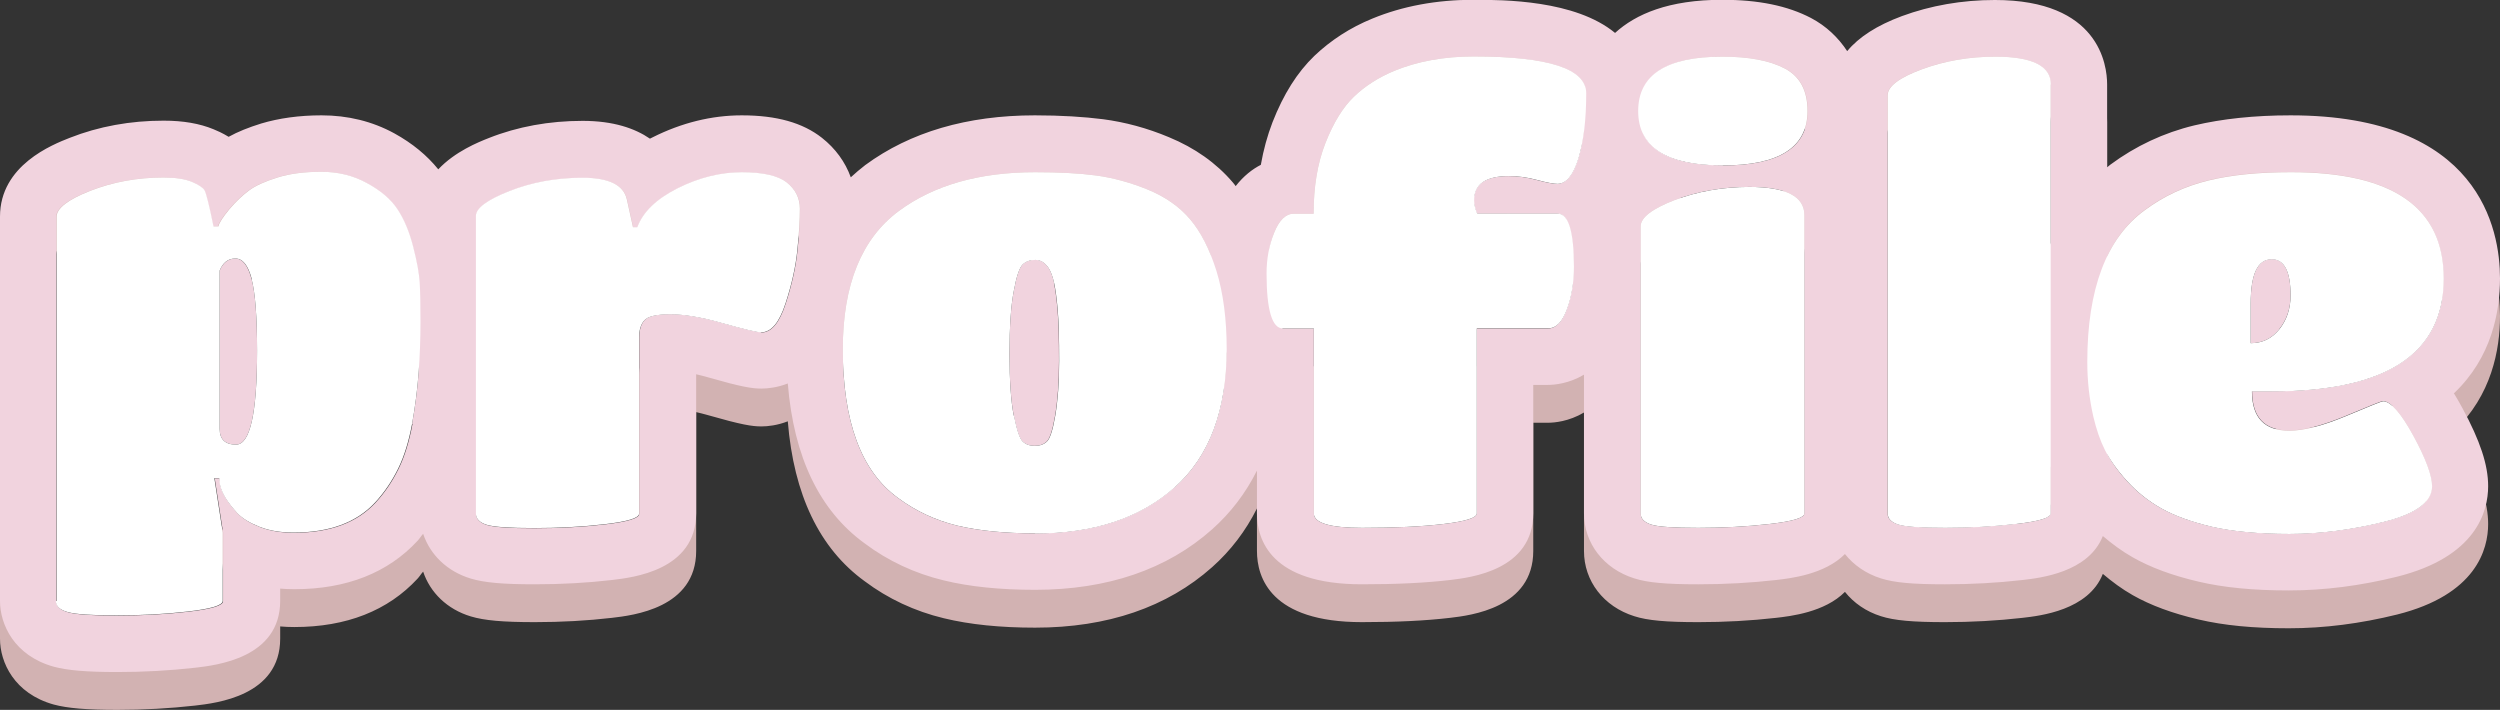 <?xml version="1.0" encoding="UTF-8"?><svg id="Calque_2" xmlns="http://www.w3.org/2000/svg" viewBox="0 0 122.24 34.71"><rect x="0" y="0" width="122.24" height="34.71" fill="#333333" stroke="none"/><g id="Calque_1-2"><g id="Profile"><g id="text"><g><path d="m11.51,12.64c-.35,0-.61.2-.77.59v7.74c0,.51.27.77.8.77.69,0,1.03-1.53,1.03-4.58,0-1.67-.09-2.85-.27-3.52-.18-.67-.44-1-.8-1Z" fill="#f1d3de"/><path d="m51.54,13.82c-.07-.31-.16-.56-.28-.74-.18-.26-.39-.38-.64-.38s-.45.07-.61.22c-.16.15-.31.58-.44,1.3-.14.72-.21,1.74-.21,3.06s.07,2.33.21,3.04c.14.71.28,1.13.43,1.27.15.14.34.21.59.21s.44-.07.59-.21c.15-.14.29-.56.41-1.27s.19-1.6.19-2.67-.02-1.9-.07-2.48c-.05-.58-.11-1.03-.18-1.34Z" fill="#f1d3de"/><path d="m120,21.07c1.83-1.74,2.24-3.97,2.24-5.61,0-2.4-1-7.97-10.24-7.97-1.77,0-3.35.17-4.7.49-1.5.36-2.88,1.01-4.11,1.92-.06.04-.1.09-.16.13v-4.05c0-.97-.4-4.13-5.49-4.13-1.6,0-3.14.27-4.55.79-1.21.45-2.1,1.02-2.67,1.71-.44-.67-1.03-1.23-1.77-1.62-1.15-.6-2.57-.89-4.34-.89-2.62,0-4.23.7-5.24,1.62-1.95-1.61-5.46-1.62-6.91-1.62-1.82,0-3.48.31-4.96.92-1.08.44-2.03,1.06-2.83,1.82-.84.81-1.51,1.87-2.05,3.25-.25.65-.44,1.34-.57,2.08-.41.21-.84.54-1.23,1.04-.05-.06-.09-.13-.14-.18-.81-.95-1.86-1.69-3.12-2.21-1.07-.45-2.16-.74-3.22-.88-.94-.12-2.07-.19-3.34-.19-3.31,0-6.1.82-8.29,2.43-.25.19-.48.39-.71.6-.27-.75-.75-1.41-1.41-1.93-.94-.74-2.22-1.1-3.92-1.1-1.47,0-2.94.36-4.37,1.08-.04.02-.08.04-.12.06-.73-.5-1.78-.87-3.29-.87-1.63,0-3.18.28-4.59.84-.51.2-1.65.66-2.47,1.53-.55-.68-1.26-1.27-2.15-1.76-1.08-.59-2.28-.88-3.56-.88-1.09,0-2.08.14-2.95.4-.61.19-1.14.4-1.59.65-.31-.19-.59-.31-.74-.37-.68-.28-1.48-.42-2.44-.42-1.62,0-3.17.28-4.59.84-.84.33-3.41,1.34-3.41,3.85v18.79c0,1.15.69,2.68,2.63,3.22.67.18,1.6.26,3.11.26,1.28,0,2.56-.07,3.8-.21,1.03-.12,4.16-.47,4.16-3.27v-.6c.22.02.45.03.69.03,2.55,0,4.58-.8,6.03-2.37.1-.11.17-.23.27-.34.34,1.02,1.17,1.84,2.33,2.19.66.2,1.57.28,3.13.28,1.3,0,2.57-.07,3.77-.21,1.02-.12,4.12-.47,4.12-3.27v-6.79c.17.04.37.09.58.15,1.64.47,2.15.55,2.61.55.31,0,.78-.05,1.29-.25.29,3.59,1.55,6.22,3.76,7.82,1.13.85,2.45,1.47,3.87,1.81,1.27.31,2.77.46,4.46.46,3.54,0,6.46-1,8.66-2.96.91-.81,1.64-1.77,2.19-2.87v2.08c0,1.3.67,3.48,5.13,3.48,1.7,0,3.12-.07,4.31-.21,1.01-.12,4.07-.48,4.07-3.27v-6.27h.72c.31,0,1.02-.06,1.76-.5v6.77c0,1.47.96,2.72,2.46,3.19.65.21,1.56.29,3.13.29,1.29,0,2.57-.07,3.8-.21.7-.08,2.38-.27,3.37-1.27.43.54,1.03.96,1.76,1.19.65.21,1.56.29,3.13.29,1.29,0,2.57-.07,3.79-.21.87-.1,3.23-.37,3.93-2.15.45.38.93.74,1.46,1.04.88.5,1.94.89,3.22,1.19,1.23.29,2.67.43,4.41.43s3.51-.23,5.29-.67c3.88-.97,4.46-3.19,4.46-4.43,0-1.04-.39-2.21-1.25-3.8-.11-.2-.25-.46-.43-.75Zm-99.83,1.51c-.16.85-.38,1.58-.68,2.19-.3.61-.67,1.16-1.12,1.65-.91.99-2.24,1.48-3.99,1.48-.63,0-1.19-.09-1.67-.28-.48-.19-.84-.41-1.08-.66-.49-.53-.78-1-.86-1.42l-.03-.3h-.24l.41,2.66v3.34c0,.22-.57.39-1.7.52-1.13.13-2.29.19-3.49.19s-1.98-.05-2.38-.16-.59-.29-.59-.55V12.44c0-.41.55-.84,1.65-1.27,1.1-.43,2.29-.65,3.57-.65.59,0,1.05.07,1.39.21.33.14.54.28.62.41.08.14.23.73.44,1.77h.24c.04-.18.22-.45.53-.83.31-.37.64-.68.96-.92s.79-.45,1.4-.64c.61-.19,1.32-.28,2.14-.28s1.56.18,2.23.55c.67.36,1.17.79,1.49,1.27.32.48.58,1.09.77,1.83.15.59.25,1.08.3,1.48v4.27c0,.14,0,.28-.01.42-.06.82-.17,1.65-.32,2.5Zm17.05-4.49c-.2,0-.82-.15-1.86-.44-1.04-.3-1.91-.44-2.58-.44s-1.1.1-1.27.3c-.17.2-.25.47-.25.83v8.63c0,.22-.56.39-1.67.52-1.11.13-2.27.19-3.46.19s-1.96-.05-2.32-.16c-.35-.11-.53-.29-.53-.55v-7.29c.04-.68.07-1.37.07-2.06,0-.9-.02-1.59-.05-2.1,0-.08-.02-.16-.02-.24v-2.87c0-.37.55-.78,1.64-1.21s2.28-.65,3.57-.65,2.01.35,2.17,1.06l.3,1.36h.21c.28-.75.93-1.38,1.98-1.91,1.04-.52,2.09-.78,3.13-.78s1.78.17,2.2.5c.42.34.64.76.64,1.29s-.04,1.19-.12,1.99c-.08.81-.27,1.68-.58,2.63-.31.95-.7,1.42-1.2,1.42Zm20.21,7.58c-1.69,1.51-3.97,2.26-6.82,2.26-1.48,0-2.75-.13-3.81-.38-1.06-.26-2.03-.71-2.9-1.36-1.79-1.3-2.69-3.72-2.69-7.27,0-3.15.92-5.41,2.75-6.76,1.71-1.26,3.93-1.89,6.65-1.89,1.16,0,2.16.05,2.98.16s1.67.34,2.53.69c.86.35,1.55.84,2.07,1.45.39.46.73,1.06,1.02,1.78-.03.29-.05.58-.05.88,0,1.82.32,3.05.81,3.88-.04,2.9-.88,5.09-2.53,6.56Zm14.78-13.37h3.93c.53,0,.8.87.8,2.6,0,.77-.11,1.46-.34,2.08-.23.62-.53.93-.9.93h-3.49v9.04c0,.22-.54.39-1.62.52-1.08.13-2.41.19-3.99.19s-2.36-.24-2.36-.71v-9.04h-1.51s-.01,0-.02,0c-.07-1.34-.26-2.57-.6-3.64-.02-.06-.04-.12-.06-.18.06-.29.14-.58.25-.86.25-.62.57-.93.96-.93h.97c0-1.32.19-2.47.58-3.46s.85-1.74,1.39-2.26c.54-.52,1.2-.94,1.96-1.26,1.14-.47,2.44-.71,3.9-.71,3.25,0,5.05.48,5.42,1.42-.11.51-.15.95-.15,1.24,0,.25.02.62.1,1.05-.06.47-.15.91-.27,1.28-.26.83-.6,1.24-1.03,1.24-.18,0-.51-.06-.99-.19-.48-.13-.94-.19-1.37-.19-1.14,0-1.71.39-1.71,1.18,0,.2.05.41.15.65Zm16.02,14.65c0,.22-.57.39-1.7.52-1.13.13-2.29.19-3.49.19s-1.96-.05-2.3-.16-.52-.29-.52-.55v-14.03c0-.43.56-.86,1.67-1.29,1.11-.42,2.33-.64,3.65-.64,1.79,0,2.69.46,2.69,1.39v14.56Zm-3.99-17.02c-2.28,0-3.6-.61-3.99-1.82.05-.53.08-1.09.08-1.69,0-.06-.01-.11-.01-.17.47-1.08,1.76-1.63,3.9-1.63,1.3,0,2.32.19,3.06.58s1.11,1.08,1.11,2.08c0,1.77-1.38,2.66-4.14,2.66Zm14.34,17.53c-1.12.13-2.28.19-3.47.19s-1.96-.05-2.3-.16-.52-.29-.52-.55V6.51c0-.43.56-.86,1.67-1.27,1.11-.41,2.31-.62,3.59-.62,1.81,0,2.72.45,2.72,1.36v7.74c-.66,1.61-1,3.56-1,5.82,0,1.13.12,2.24.36,3.3.16.67.38,1.29.63,1.87v2.24c0,.22-.56.39-1.68.52Zm13.35-4.56c.71,0,1.63-.24,2.78-.72,1.14-.48,1.74-.72,1.8-.72.37,0,.87.56,1.48,1.68s.92,1.95.92,2.48c0,.77-.79,1.35-2.36,1.74-1.58.39-3.12.59-4.62.59s-2.77-.12-3.78-.35c-1.02-.24-1.84-.54-2.48-.9-.64-.36-1.2-.81-1.68-1.34-.41-.45-.71-.87-.94-1.29v-9.73c.45-.92,1.05-1.67,1.81-2.22.93-.69,1.96-1.17,3.1-1.45,1.14-.28,2.49-.41,4.05-.41,4.98,0,7.47,1.73,7.47,5.2,0,3.68-2.8,5.52-8.39,5.52h-.97c0,1.28.61,1.92,1.83,1.92Z" fill="#d2b2b2"/><path d="m120,19.22c1.83-1.74,2.24-3.97,2.24-5.61,0-2.4-1-7.97-10.24-7.97-1.77,0-3.35.17-4.7.49-1.5.36-2.88,1.01-4.11,1.92-.06.04-.1.09-.16.13v-4.05c0-.97-.4-4.13-5.49-4.13-1.6,0-3.14.27-4.55.79-1.21.45-2.1,1.02-2.67,1.71-.44-.67-1.03-1.23-1.77-1.62-1.15-.6-2.57-.89-4.34-.89-2.62,0-4.23.7-5.24,1.62-1.95-1.61-5.46-1.62-6.91-1.62-1.82,0-3.48.31-4.96.92-1.08.44-2.03,1.06-2.83,1.82-.84.81-1.51,1.87-2.05,3.25-.25.65-.44,1.34-.57,2.08-.41.21-.84.54-1.23,1.04-.05-.06-.09-.13-.14-.18-.81-.95-1.86-1.69-3.12-2.21-1.07-.45-2.16-.74-3.22-.88-.94-.12-2.07-.19-3.34-.19-3.31,0-6.1.82-8.29,2.43-.25.19-.48.39-.71.6-.27-.75-.75-1.41-1.41-1.93-.94-.74-2.22-1.1-3.92-1.1-1.47,0-2.94.36-4.37,1.08-.04.02-.08.04-.12.06-.73-.5-1.78-.87-3.29-.87-1.63,0-3.18.28-4.59.84-.51.2-1.65.66-2.47,1.53-.55-.68-1.26-1.27-2.15-1.76-1.08-.59-2.28-.88-3.56-.88-1.09,0-2.08.14-2.95.4-.61.19-1.14.4-1.59.65-.31-.19-.59-.31-.74-.37-.68-.28-1.48-.42-2.44-.42-1.62,0-3.17.28-4.59.84-.84.33-3.41,1.34-3.41,3.85v18.79c0,1.15.69,2.68,2.63,3.22.67.18,1.6.26,3.11.26,1.28,0,2.56-.07,3.8-.21,1.03-.12,4.16-.47,4.16-3.27v-.6c.22.02.45.03.69.03,2.55,0,4.58-.8,6.03-2.37.1-.11.17-.23.27-.34.34,1.02,1.17,1.84,2.33,2.19.66.2,1.57.28,3.13.28,1.3,0,2.57-.07,3.77-.21,1.02-.12,4.12-.47,4.12-3.27v-6.79c.17.04.37.09.58.15,1.64.47,2.15.55,2.61.55.31,0,.78-.05,1.29-.25.29,3.59,1.55,6.22,3.76,7.82,1.13.85,2.45,1.47,3.87,1.81,1.27.31,2.77.46,4.46.46,3.54,0,6.46-1,8.66-2.96.91-.81,1.64-1.77,2.19-2.87v2.08c0,1.3.67,3.48,5.13,3.48,1.7,0,3.12-.07,4.31-.21,1.01-.12,4.07-.48,4.07-3.27v-6.27h.72c.31,0,1.02-.06,1.76-.5v6.77c0,1.47.96,2.72,2.46,3.19.65.21,1.56.29,3.13.29,1.29,0,2.57-.07,3.8-.21.7-.08,2.38-.27,3.37-1.27.43.54,1.03.96,1.76,1.19.65.21,1.56.29,3.13.29,1.29,0,2.57-.07,3.79-.21.87-.1,3.23-.37,3.93-2.15.45.38.93.74,1.46,1.04.88.5,1.94.89,3.22,1.19,1.23.29,2.67.43,4.41.43s3.51-.23,5.29-.67c3.88-.97,4.46-3.19,4.46-4.43,0-1.04-.39-2.21-1.25-3.8-.11-.2-.25-.46-.43-.75Zm-99.83,1.51c-.16.85-.38,1.58-.68,2.19-.3.61-.67,1.16-1.12,1.65-.91.99-2.24,1.48-3.99,1.48-.63,0-1.19-.09-1.67-.28-.48-.19-.84-.41-1.08-.66-.49-.53-.78-1-.86-1.42l-.03-.3h-.24l.41,2.66v3.34c0,.22-.57.39-1.7.52-1.13.13-2.29.19-3.49.19s-1.98-.05-2.38-.16-.59-.29-.59-.55V10.6c0-.41.55-.84,1.65-1.27,1.1-.43,2.29-.65,3.57-.65.59,0,1.05.07,1.39.21.33.14.54.28.62.41.08.14.23.73.44,1.77h.24c.04-.18.22-.45.53-.83.31-.37.64-.68.96-.92s.79-.45,1.4-.64c.61-.19,1.32-.28,2.14-.28s1.56.18,2.23.55c.67.36,1.17.79,1.49,1.27.32.48.58,1.09.77,1.83.15.59.25,1.08.3,1.48v4.27c0,.14,0,.28-.01.42-.06.82-.17,1.65-.32,2.5Zm17.05-4.49c-.2,0-.82-.15-1.86-.44-1.04-.3-1.91-.44-2.58-.44s-1.1.1-1.27.3c-.17.2-.25.47-.25.83v8.63c0,.22-.56.39-1.67.52-1.11.13-2.27.19-3.46.19s-1.96-.05-2.32-.16c-.35-.11-.53-.29-.53-.55v-7.29c.04-.68.07-1.37.07-2.06,0-.9-.02-1.59-.05-2.1,0-.08-.02-.16-.02-.24v-2.87c0-.37.55-.78,1.64-1.21s2.28-.65,3.57-.65,2.01.35,2.17,1.06l.3,1.36h.21c.28-.75.93-1.38,1.98-1.91,1.04-.52,2.09-.78,3.13-.78s1.78.17,2.2.5c.42.34.64.76.64,1.29s-.04,1.19-.12,1.99c-.08.81-.27,1.68-.58,2.63-.31.95-.7,1.42-1.2,1.42Zm20.21,7.58c-1.69,1.51-3.97,2.26-6.82,2.26-1.48,0-2.75-.13-3.81-.38-1.06-.26-2.03-.71-2.9-1.36-1.79-1.3-2.69-3.72-2.69-7.27,0-3.15.92-5.41,2.75-6.76,1.71-1.26,3.93-1.89,6.65-1.89,1.16,0,2.16.05,2.98.16s1.67.34,2.53.69c.86.35,1.55.84,2.07,1.45.39.46.73,1.06,1.02,1.78-.03.29-.05.58-.05.88,0,1.82.32,3.05.81,3.88-.04,2.9-.88,5.09-2.53,6.56Zm14.78-13.37h3.93c.53,0,.8.87.8,2.6,0,.77-.11,1.46-.34,2.08-.23.62-.53.93-.9.93h-3.49v9.04c0,.22-.54.39-1.62.52-1.08.13-2.41.19-3.99.19s-2.36-.24-2.36-.71v-9.04h-1.51s-.01,0-.02,0c-.07-1.34-.26-2.57-.6-3.64-.02-.06-.04-.12-.06-.18.06-.29.14-.58.25-.86.25-.62.57-.93.96-.93h.97c0-1.32.19-2.47.58-3.46s.85-1.74,1.39-2.26c.54-.52,1.2-.94,1.96-1.26,1.14-.47,2.44-.71,3.9-.71,3.25,0,5.05.48,5.42,1.42-.11.51-.15.95-.15,1.24,0,.25.02.62.1,1.05-.06.47-.15.91-.27,1.28-.26.83-.6,1.24-1.03,1.24-.18,0-.51-.06-.99-.19-.48-.13-.94-.19-1.37-.19-1.14,0-1.71.39-1.71,1.18,0,.2.05.41.15.65Zm16.02,14.65c0,.22-.57.39-1.7.52-1.13.13-2.29.19-3.49.19s-1.96-.05-2.3-.16-.52-.29-.52-.55v-14.03c0-.43.56-.86,1.67-1.29,1.11-.42,2.33-.64,3.65-.64,1.79,0,2.69.46,2.69,1.39v14.56Zm-3.99-17.02c-2.28,0-3.6-.61-3.99-1.82.05-.53.08-1.09.08-1.69,0-.06-.01-.11-.01-.17.47-1.08,1.76-1.63,3.9-1.63,1.3,0,2.32.19,3.06.58s1.11,1.08,1.11,2.08c0,1.77-1.38,2.66-4.14,2.66Zm14.34,17.53c-1.12.13-2.28.19-3.47.19s-1.96-.05-2.3-.16-.52-.29-.52-.55V4.66c0-.43.56-.86,1.67-1.27,1.11-.41,2.31-.62,3.59-.62,1.81,0,2.72.45,2.72,1.36v7.74c-.66,1.61-1,3.56-1,5.82,0,1.13.12,2.24.36,3.3.16.67.38,1.29.63,1.87v2.24c0,.22-.56.39-1.68.52Zm13.35-4.56c.71,0,1.63-.24,2.78-.72,1.14-.48,1.74-.72,1.8-.72.37,0,.87.56,1.48,1.68s.92,1.95.92,2.48c0,.77-.79,1.35-2.36,1.74-1.58.39-3.12.59-4.62.59s-2.77-.12-3.78-.35c-1.02-.24-1.84-.54-2.48-.9-.64-.36-1.2-.81-1.68-1.34-.41-.45-.71-.87-.94-1.29v-9.73c.45-.92,1.05-1.67,1.81-2.22.93-.69,1.96-1.17,3.1-1.45,1.14-.28,2.49-.41,4.05-.41,4.98,0,7.47,1.73,7.47,5.2,0,3.68-2.8,5.52-8.39,5.52h-.97c0,1.28.61,1.92,1.83,1.92Z" fill="#f1d3de"/><path d="m111.45,16.09c.36-.45.55-1,.55-1.65,0-1.18-.31-1.77-.92-1.77-.69,0-1.03.72-1.03,2.16v1.95c.57,0,1.04-.23,1.4-.68Z" fill="#f1d3de"/></g><path d="m2.77,29.39V10.6c0-.41.55-.84,1.65-1.27,1.1-.43,2.29-.65,3.57-.65.59,0,1.05.07,1.39.21.33.14.54.28.62.41.08.14.23.73.44,1.77h.24c.04-.18.22-.45.53-.83.31-.37.64-.68.96-.92s.79-.45,1.4-.64c.61-.19,1.32-.28,2.14-.28s1.56.18,2.23.55c.67.36,1.17.79,1.49,1.27.32.48.58,1.09.77,1.83.19.74.3,1.33.32,1.77.03.44.04,1.08.04,1.92s-.03,1.66-.09,2.48c-.06.82-.17,1.65-.32,2.5-.16.85-.38,1.58-.68,2.19-.3.61-.67,1.16-1.12,1.65-.91.99-2.24,1.48-3.99,1.48-.63,0-1.19-.09-1.67-.28-.48-.19-.84-.41-1.08-.66-.49-.53-.78-1-.86-1.42l-.03-.3h-.24l.41,2.66v3.34c0,.22-.57.39-1.7.52-1.13.13-2.29.19-3.49.19s-1.98-.05-2.38-.16-.59-.29-.59-.55Zm9.54-15.75c-.18-.67-.44-1-.8-1s-.61.2-.77.59v7.74c0,.51.27.77.8.77.69,0,1.03-1.53,1.03-4.58,0-1.67-.09-2.85-.27-3.52Z" fill="#fff"/><path d="m31.25,16.48v8.63c0,.22-.56.39-1.67.52-1.11.13-2.27.19-3.46.19s-1.96-.05-2.32-.16c-.35-.11-.53-.29-.53-.55v-14.56c0-.37.55-.78,1.64-1.21s2.28-.65,3.57-.65,2.01.35,2.17,1.06l.3,1.36h.21c.28-.75.93-1.38,1.98-1.91,1.04-.52,2.09-.78,3.13-.78s1.78.17,2.2.5c.42.34.64.76.64,1.29s-.04,1.19-.12,1.99c-.08.81-.27,1.68-.58,2.63-.31.95-.7,1.42-1.2,1.42-.2,0-.82-.15-1.86-.44-1.04-.3-1.91-.44-2.58-.44s-1.1.1-1.27.3c-.17.2-.25.47-.25.83Z" fill="#fff"/><path d="m50.61,26.08c-1.48,0-2.75-.13-3.81-.38-1.06-.26-2.03-.71-2.9-1.36-1.79-1.3-2.69-3.72-2.69-7.27,0-3.15.92-5.41,2.75-6.76,1.71-1.26,3.93-1.89,6.65-1.89,1.16,0,2.16.05,2.98.16s1.67.34,2.53.69c.86.35,1.55.84,2.07,1.45.52.61.95,1.45,1.29,2.53.33,1.07.5,2.35.5,3.83,0,2.99-.85,5.24-2.54,6.75-1.69,1.51-3.97,2.26-6.82,2.26Zm-1.03-5.76c.14.71.28,1.13.43,1.27.15.14.34.21.59.21s.44-.07.59-.21c.15-.14.29-.56.41-1.27s.19-1.6.19-2.67-.02-1.9-.07-2.48c-.05-.58-.11-1.03-.18-1.34-.07-.31-.16-.56-.28-.74-.18-.26-.39-.38-.64-.38s-.45.07-.61.22c-.16.15-.31.58-.44,1.3-.14.72-.21,1.74-.21,3.06s.07,2.33.21,3.04Z" fill="#fff"/><path d="m72.21,16.06v9.04c0,.22-.54.39-1.62.52-1.08.13-2.41.19-3.99.19s-2.36-.24-2.36-.71v-9.04h-1.51c-.53,0-.8-.9-.8-2.69,0-.71.12-1.37.37-1.99.25-.62.57-.93.96-.93h.97c0-1.32.19-2.47.58-3.46s.85-1.74,1.39-2.26c.54-.52,1.2-.94,1.96-1.26,1.14-.47,2.44-.71,3.9-.71,3.66,0,5.5.6,5.5,1.8,0,1.3-.13,2.36-.38,3.19-.26.83-.6,1.24-1.03,1.24-.18,0-.51-.06-.99-.19-.48-.13-.94-.19-1.37-.19-1.14,0-1.71.39-1.71,1.18,0,.2.05.41.15.65h3.93c.53,0,.8.87.8,2.6,0,.77-.11,1.46-.34,2.08-.23.62-.53.93-.9.93h-3.49Z" fill="#fff"/><path d="m84.21,2.77c1.3,0,2.32.19,3.06.58s1.11,1.08,1.11,2.08c0,1.77-1.38,2.66-4.14,2.66s-4.14-.89-4.14-2.66,1.37-2.66,4.11-2.66Zm4.02,7.77v14.56c0,.22-.57.39-1.7.52-1.13.13-2.29.19-3.49.19s-1.96-.05-2.3-.16-.52-.29-.52-.55v-14.03c0-.43.56-.86,1.67-1.29,1.11-.42,2.33-.64,3.65-.64,1.79,0,2.69.46,2.69,1.39Z" fill="#fff"/><path d="m100.27,4.13v20.97c0,.22-.56.39-1.68.52-1.12.13-2.28.19-3.47.19s-1.96-.05-2.3-.16-.52-.29-.52-.55V4.66c0-.43.56-.86,1.67-1.27,1.11-.41,2.31-.62,3.59-.62,1.81,0,2.72.45,2.72,1.36Z" fill="#fff"/><path d="m110.11,19.14c0,1.28.61,1.92,1.83,1.92.71,0,1.63-.24,2.78-.72,1.14-.48,1.74-.72,1.8-.72.37,0,.87.56,1.48,1.68s.92,1.95.92,2.48c0,.77-.79,1.35-2.36,1.74-1.58.39-3.12.59-4.62.59s-2.77-.12-3.78-.35c-1.02-.24-1.84-.54-2.48-.9-.64-.36-1.2-.81-1.68-1.34-.48-.53-.84-1.04-1.08-1.52-.24-.48-.42-1.02-.56-1.61-.2-.87-.3-1.76-.3-2.69,0-3.58.94-6.06,2.81-7.42.93-.69,1.96-1.17,3.1-1.45,1.14-.28,2.49-.41,4.05-.41,4.98,0,7.47,1.73,7.47,5.2,0,3.68-2.8,5.52-8.39,5.52h-.97Zm-.06-4.31v1.95c.57,0,1.04-.23,1.4-.68.36-.45.55-1,.55-1.65,0-1.18-.31-1.77-.92-1.77-.69,0-1.03.72-1.03,2.16Z" fill="#fff"/></g></g></g></svg>